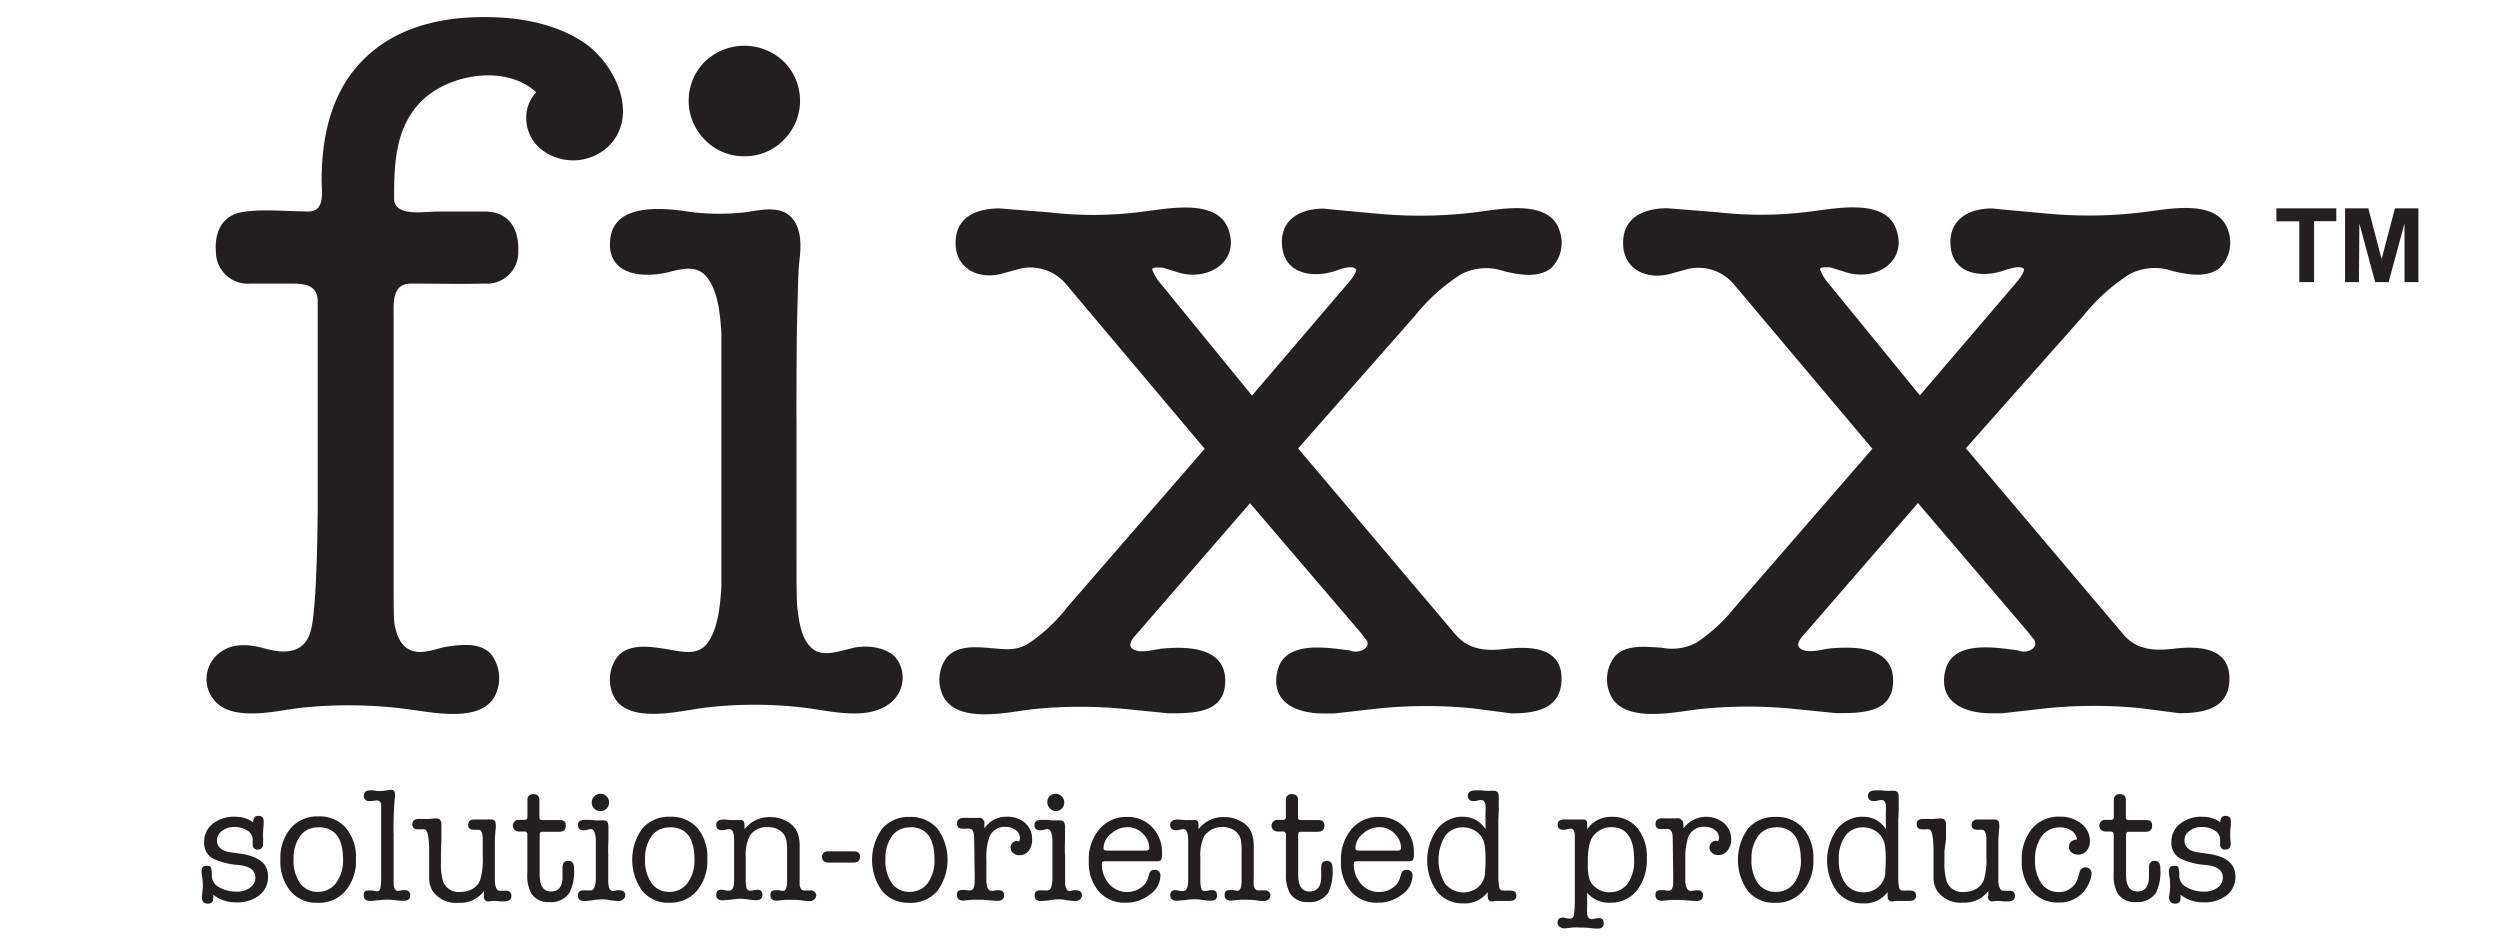 <svg data-name="Layer 1" xmlns="http://www.w3.org/2000/svg" viewBox="0 0 288 108"><title>fixx-tw-logo</title><path d="M60.62 13.53a4.24 4.24 0 0 1 1.15-2.9C58.2 7.3 51.27 8.56 48.22 12c-2.7 3-2.82 7-2.82 10.87 0 2.15 3.5 1.5 4.9 1.5h5.6c2.7 0 3.9 2 3.8 4.53a3.6 3.6 0 0 1-3.85 3.77c-2.82.07-5.66 0-8.5 0-2.25 0-2 2.3-2 3.88V67c0 2.85 0 4.5.12 5 .23 1.26.78 2.63 2.12 3 1.14.33 2.54-.2 3.64-.47 1.7-.24 3.88-.6 5.25.72a4.54 4.54 0 0 1 .65 4.68c-1.5 3.52-7.53 2.08-10.38 1.74a52.44 52.44 0 0 0-12.2-.12c-2.55.33-5.7 1.1-8.2.26A3.78 3.78 0 0 1 25 75.46c1.54-1.45 3.6-1.28 5.48-.76 2.5.7 4.8.55 5.4-2.37q.6-2.78.72-13.38v-24.2c0-2.15-1.87-2.08-3.46-2.08h-4.27a3.68 3.68 0 0 1-4-3.68c-.17-2.22.7-4.15 3-4.55s5.2-.08 7.68-.08c1.92 0 1.5-2.26 1.5-3.58 0-6.07 1.6-10.73 4.85-13.95s7.5-4.5 11.85-4.8c4.58-.27 9.63.27 13.53 2.88 3.55 2.4 6.48 8.42 2.76 12a5.94 5.94 0 0 1-7.9.12 4.67 4.67 0 0 1-1.52-3.52zM91.76 48.24v15c0 3.84 0 6.1.1 6.8.18 1.54.46 3.77 1.84 4.77 1.18.87 2.92.2 4.18-.06 1.6-.52 4.13-.3 5.3 1a3.72 3.72 0 0 1-.64 5.26c-2.46 1.94-6.43 1-9.26.6a47.85 47.85 0 0 0-12.33-.05c-2.76.36-8.75 1.93-10.3-1.46a4.37 4.37 0 0 1 .64-4.64c1.46-1.4 3.9-.93 5.7-.65 1.63.28 3.43.76 4.53-.76 1.24-1.72 1.42-4.3 1.58-6.3V38.2c-.16-2-.35-4.57-1.64-6.24-1.14-1.48-2.88-1-4.47-.6-3.15.75-7.24.27-6.67-3.95.5-3.75 5.32-3.5 8.15-3.15a26.44 26.44 0 0 0 7.56.17c1.6-.24 3.76-.75 5.06.53s1.2 3.44 1 5.08c-.06.6-.1 1.06-.1 1.37-.05.63-.1 3-.2 7.16-.02 3.15-.04 6.37-.04 9.68zm-6-30.24a6.2 6.2 0 0 1-4.56-1.9 6.36 6.36 0 0 1 0-9 6.57 6.57 0 0 1 9.1 0 6.36 6.36 0 0 1 0 9 6.2 6.2 0 0 1-4.54 1.9zM122.78 70.14l16-18.44-16-19a5.35 5.35 0 0 0-5.3-1.74l-2 .55c-2.74.77-5.42-.56-5.4-3.55s2.44-3.95 5.1-3.95l5.75.46a43.42 43.42 0 0 0 10.5-.06c2.76-.3 8.56-1.62 10 1.8 1.6 3.93-2.36 6.3-5.8 5.14l-1.74-.53h-.7c-.3 0-.46.1-.46.23a5.48 5.48 0 0 0 1 1.65l10.5 12.87 11-12.87c.7-.8 1-1.34 1-1.65-.37-.6-2 0-2.45.18-2.55.8-5.7.37-6.07-2.75s2-4.45 4.8-4.45c-.16 0 1.88.2 6.12.58a52.1 52.1 0 0 0 11.53-.18c2.8-.35 8.45-1.53 9.53 2.24a4.1 4.1 0 0 1-1 4.22c-1.48 1.18-3.7.76-5.4.36a6.27 6.27 0 0 0-5 .36 21.87 21.87 0 0 0-5.3 4.78l-13.45 15.27 18 21.28c1.62 2 3.7 2.08 6.06 1.8 3-.34 6.52-.06 6.28 3.8-.2 3.2-3.1 3.64-5.75 3.64l-4.5-.58a54.3 54.3 0 0 0-11.77.12l-4.14.47h-1.27c-3.06 0-6.1-1.24-5.3-4.85s5.66-2.75 8.4-2.4c1 .45 2.78-.38 1.62-1.5l-.34-.47-12.83-15-13 15c-.46.5-1.27 1.4-.4 1.86s2.37 0 3.16-.1c3.15-.3 7.7-.2 7.37 4.14-.27 3.4-4 3.3-6.57 3.3l-4.6-.46a53.4 53.4 0 0 0-11.08 0c-2.77.33-8.6 1.72-10.23-1.52a4.32 4.32 0 0 1 .45-4.5c1.32-1.45 3.63-1.14 5.38-1 1.53.14 2.7.25 4-.56a19.16 19.16 0 0 0 4.3-3.96zM199.7 70.14l16-18.44-16-19a5.34 5.34 0 0 0-5.3-1.7l-2 .55c-2.75.74-5.43-.55-5.42-3.56s2.46-4 5.1-4l5.78.46a43.47 43.47 0 0 0 10.5-.06c2.76-.3 8.56-1.62 10 1.8 1.6 3.93-2.35 6.32-5.8 5.14l-1.73-.53h-.7c-.3 0-.46.1-.46.23a5.18 5.18 0 0 0 1 1.65l10.5 12.87 11-12.87c.68-.8 1-1.34 1-1.65-.3-.6-2.1.06-2.45.18-2.53.8-5.67.36-6-2.75s2-4.45 4.8-4.45q-.23 0 6.13.58a51.78 51.78 0 0 0 11.52-.18c2.8-.35 8.45-1.53 9.54 2.24a4.1 4.1 0 0 1-1 4.22c-1.48 1.18-3.7.76-5.4.36a6.27 6.27 0 0 0-5 .36 21.84 21.84 0 0 0-5.3 4.78l-13.54 15.27 18 21.28c1.6 2 3.7 2.08 6.05 1.8 3-.34 6.53-.07 6.3 3.8-.2 3.2-3.13 3.64-5.77 3.64l-4.5-.58a54.32 54.32 0 0 0-11.75.12l-4.15.47h-1.27c-3.05 0-6.1-1.25-5.3-4.85s5.66-2.75 8.4-2.4c1 .5 2.74-.38 1.62-1.5l-.35-.47-12.8-15-13 15c-.47.5-1.28 1.4-.4 1.86s2.37 0 3.16-.1c3.14-.3 7.7-.2 7.36 4.14-.26 3.4-4 3.3-6.56 3.3l-4.6-.46a53.4 53.4 0 0 0-11.1 0C193 82 187 83.43 185.5 80a4.28 4.28 0 0 1 .6-4.47c1.36-1.34 3.6-1 5.3-.92a6 6 0 0 0 4-.56 19 19 0 0 0 4.3-3.9zM27.1 94.1a3.26 3.26 0 0 1 2.07.64v-.07c0-.46.2-.68.6-.68s.6.18.6.58v.56a4.77 4.77 0 0 0-.06.75 5.36 5.36 0 0 0 0 .64v.65c0 .46-.2.7-.6.7a.54.54 0 0 1-.6-.6v-.6a1.2 1.2 0 0 0-.63-1 2.7 2.7 0 0 0-1.47-.4 2.23 2.23 0 0 0-1.43.45 1.3 1.3 0 0 0-.58 1.08c0 .78.54 1.26 1.63 1.4l1.08.15c2.12.3 3.17 1.15 3.17 2.62a2.66 2.66 0 0 1-1 2.16 4.07 4.07 0 0 1-2.66.82 4.2 4.2 0 0 1-2.65-.87v.36c0 .45-.2.66-.64.66s-.67-.25-.67-.75c0 .08 0-.23.1-1a3.5 3.5 0 0 0 0-.52 5.3 5.3 0 0 0-.07-.83 3.53 3.53 0 0 1-.07-.6c0-.44.18-.66.58-.66s.42.07.5.2a2.9 2.9 0 0 1 .1 1 1.52 1.52 0 0 0 .85 1.27 3.92 3.92 0 0 0 2.07.5 2.37 2.37 0 0 0 1.5-.46 1.42 1.42 0 0 0 .6-1.16c0-.83-.66-1.33-2-1.45a7.83 7.83 0 0 1-2.9-.75 2 2 0 0 1-1-1.9 2.6 2.6 0 0 1 1-2.1 3.9 3.9 0 0 1 2.6-.8zM36.6 104a3.88 3.88 0 0 1-3.13-1.34A5.34 5.34 0 0 1 32.3 99a5.28 5.28 0 0 1 1.2-3.6 4 4 0 0 1 3.16-1.35 4 4 0 0 1 3.18 1.32A5.18 5.18 0 0 1 41 99a5.26 5.26 0 0 1-1.2 3.63 4 4 0 0 1-3.2 1.37zm.1-8.68a2.5 2.5 0 0 0-2.06.9 4.33 4.33 0 0 0-.82 2.6V99a4.45 4.45 0 0 0 .75 2.74 2.4 2.4 0 0 0 2 1 2.55 2.55 0 0 0 2.13-1 4.38 4.38 0 0 0 .82-2.74c0-2.45-.95-3.7-2.83-3.7zM45.35 95.93v5.76c0 .62.18.94.5.94a3.5 3.5 0 0 0 .48-.08h.3a.54.54 0 0 1 .62.62c0 .4-.25.6-.76.6-.2 0-.52 0-.95-.07a9.36 9.36 0 0 0-1-.06 7.73 7.73 0 0 0-.9.07c-.4 0-.68.08-.86.08h-.1c-.52 0-.78-.2-.78-.67s.2-.54.63-.54H42.85l.54.1a.4.4 0 0 0 .42-.3 7.86 7.86 0 0 0 .1-1.5v-7.5-.74a.53.53 0 0 0-.53-.44l-.5.08h-.33a.55.55 0 0 1-.63-.6c0-.42.24-.63.73-.63h.36l.45.07a3.5 3.5 0 0 0 .5 0 4 4 0 0 0 .56-.07 3.5 3.5 0 0 1 .56-.06c.28 0 .42.18.42.54a1.36 1.36 0 0 1 0 .3c-.12 1.03-.17 2.38-.17 4.13zM55.76 103.2v-.57a3.37 3.37 0 0 1-2.92 1.37 3.3 3.3 0 0 1-3-1.35 2.9 2.9 0 0 1-.4-1.4V98.07c0-1.68-.2-2.53-.56-2.53a2.34 2.34 0 0 0-.35 0h-.38c-.44 0-.65-.2-.65-.6s.27-.6.8-.6h.54a4.4 4.4 0 0 0 .54 0 3.9 3.9 0 0 0 .57-.05h.32c.38 0 .58.22.58.7v1.7l-.05 1.37v1.22a7.37 7.37 0 0 0 .25 2.3 1.92 1.92 0 0 0 2 1.17 2.67 2.67 0 0 0 1.4-.36 1.92 1.92 0 0 0 .86-1 8.23 8.23 0 0 0 .3-2.74v-2.18c-.05-.6-.2-.88-.47-.88h-.56c-.44 0-.65-.2-.65-.56s.23-.63.72-.63h1a3.28 3.28 0 0 0 .46 0h.44c.38 0 .56.2.56.6a1.5 1.5 0 0 1 0 .4 17.37 17.37 0 0 0-.1 2.1v4.11c.07.66.24 1 .53 1h.75c.4 0 .62.2.62.6s-.26.63-.78.63h-.48l-.57-.05h-.4a1.82 1.82 0 0 1-.4.05.47.47 0 0 1-.5-.62zM64.8 101.1v-1.17c0-.5.23-.76.67-.76s.66.28.66.86a5.47 5.47 0 0 1-.53 2.82 2.52 2.52 0 0 1-2.3 1.07 2.32 2.32 0 0 1-2.1-1 4.38 4.38 0 0 1-.45-2.33v-4.42a.33.33 0 0 0-.37-.38h-.6a.7.7 0 0 1-.5-.2.66.66 0 0 1-.2-.48.6.6 0 0 1 .2-.46.55.55 0 0 1 .43-.2h.73c.2 0 .32-.1.32-.36v-1.9a.63.63 0 0 1 .72-.7c.44 0 .66.23.66.7v2c0 .2.1.28.34.28h2c.47 0 .7.2.7.65s-.24.7-.75.7h-2c-.17 0-.26.12-.26.37v4.56c0 1.3.43 1.95 1.3 1.95s1.3-.53 1.34-1.6zM70.07 98.3v3.5c.07.56.23.84.5.84.06 0 .2 0 .47-.08a.86.86 0 0 1 .27 0c.48 0 .72.2.72.6a.55.55 0 0 1-.23.44.87.87 0 0 1-.6.2 8.12 8.12 0 0 1-.9-.1 6.82 6.82 0 0 0-.9-.1 8 8 0 0 0-1.08.1 9.1 9.1 0 0 1-1 .1c-.5 0-.73-.2-.73-.63s.2-.6.63-.6a3.36 3.36 0 0 1 .43 0 4.1 4.1 0 0 0 .44 0c.3 0 .5-.4.55-1.2v-4.7c-.06-.77-.25-1.16-.57-1.16a1.8 1.8 0 0 0-.42.08 1.62 1.62 0 0 1-.4.06q-.67 0-.67-.6c0-.42.26-.6.8-.6h.5c.4 0 .66.06.77.06h.45a3 3 0 0 1 .46 0c.35 0 .53.24.53.72a1.32 1.32 0 0 1 0 .2v1.4c-.02.42-.03.94-.03 1.48zm-1-4.86a1 1 0 1 1 .73-1.77 1 1 0 0 1-.73 1.77zM77.08 104a3.87 3.87 0 0 1-3.08-1.36 6.12 6.12 0 0 1 0-7.2 4 4 0 0 1 3.15-1.35 4.05 4.05 0 0 1 3.2 1.3 5.22 5.22 0 0 1 1.13 3.6 5.3 5.3 0 0 1-1.2 3.63 4 4 0 0 1-3.2 1.37zm.1-8.68a2.53 2.53 0 0 0-2.05.9 4.4 4.4 0 0 0-.82 2.6V99a4.5 4.5 0 0 0 .75 2.74 2.4 2.4 0 0 0 2 1 2.57 2.57 0 0 0 2.14-1A4.4 4.4 0 0 0 80 99c0-2.45-.94-3.7-2.82-3.7zM85.77 95v.53a3.6 3.6 0 0 1 3-1.4 3.73 3.73 0 0 1 1.9.5 2.64 2.64 0 0 1 1.2 1.28 4.46 4.46 0 0 1 .25 1.66v4.38c.06.42.23.63.5.63a3.32 3.32 0 0 0 .43 0h.38a.58.58 0 0 1 .4.16.52.52 0 0 1 .2.4.6.6 0 0 1-.23.47.78.78 0 0 1-.54.2 8.6 8.6 0 0 1-.86-.08 8.9 8.9 0 0 0-1.1-.07h-.8l-1 .1c-.5 0-.75-.2-.75-.65s.22-.56.65-.56h.34a3.53 3.53 0 0 0 .45.08c.3 0 .46-.34.48-1v-3.5a7 7 0 0 0-.08-1.34 1.8 1.8 0 0 0-.72-1.1 2.35 2.35 0 0 0-1.4-.4 2.3 2.3 0 0 0-2.1 1 4.94 4.94 0 0 0-.46 2.45v2.47a3.52 3.52 0 0 0 .1 1.1.4.4 0 0 0 .42.3 1.7 1.7 0 0 0 .4-.06 2.32 2.32 0 0 1 .43-.05c.4 0 .57.2.57.6s-.24.6-.73.6c-.1 0-.4 0-1-.1a7.2 7.2 0 0 0-.9-.06 9 9 0 0 0-1 .1l-.92.08c-.52 0-.77-.2-.77-.64s.2-.58.6-.58a1.48 1.48 0 0 1 .36.05 2.62 2.62 0 0 0 .5.06c.38 0 .58-.35.6-1.08v-4.9a2.4 2.4 0 0 0-.17-.87.43.43 0 0 0-.43-.24 1.63 1.63 0 0 0-.4.07 2 2 0 0 1-.38.05c-.46 0-.68-.2-.68-.6s.27-.63.83-.63h.2l.67.06a2.6 2.6 0 0 0 .52 0h.5c.35-.05.53.13.53.54zM94.7 98.73c0-.43.25-.66.76-.66h2.88c.5 0 .74.22.74.63s-.25.67-.74.67h-2.88c-.46 0-.76-.2-.76-.64zM104.73 104a3.9 3.9 0 0 1-3.1-1.34 6.13 6.13 0 0 1 0-7.2 4 4 0 0 1 3.15-1.35 4.08 4.08 0 0 1 3.2 1.33 6.08 6.08 0 0 1 0 7.2 4.06 4.06 0 0 1-3.25 1.37zm.1-8.68a2.5 2.5 0 0 0-2 .9 4.27 4.27 0 0 0-.83 2.58v.2a4.5 4.5 0 0 0 .74 2.74 2.4 2.4 0 0 0 2 1 2.6 2.6 0 0 0 2.14-1 4.46 4.46 0 0 0 .77-2.75c0-2.45-.93-3.7-2.8-3.7zM113.4 94.93v.5a3 3 0 0 1 2.6-1.34 3 3 0 0 1 2.1.72 2.43 2.43 0 0 1 .8 1.88 2.06 2.06 0 0 1-.4 1.33 1.32 1.32 0 0 1-1.07.5 1 1 0 0 1-.72-.26.8.8 0 0 1-.3-.63.76.76 0 0 1 .23-.53.7.7 0 0 1 .52-.22l.24.06a.82.82 0 0 0 .1-.4 1.1 1.1 0 0 0-.47-.9 1.8 1.8 0 0 0-1.17-.38 1.85 1.85 0 0 0-1.93 1.3 7.17 7.17 0 0 0-.3 2.4v2.63c.06.7.25 1.04.58 1.04a1.9 1.9 0 0 0 .52-.07 1.9 1.9 0 0 1 .35 0c.4 0 .6.2.6.58s-.25.64-.76.64h-.06a8 8 0 0 1-.85-.07c-.38 0-.67-.06-.85-.06h-1.17l-1 .1c-.5 0-.75-.22-.75-.67s.23-.56.7-.56h.3l.27.05h.27c.3 0 .47-.3.5-.87v-.94l-.06-4.2c0-.74-.2-1.1-.55-1.1a2.47 2.47 0 0 0-.4 0 2.42 2.42 0 0 1-.4 0c-.42 0-.62-.2-.62-.6s.26-.64.8-.64h.56a4.86 4.86 0 0 0 .55 0h.5a1.2 1.2 0 0 1 .35 0c.23.15.4.3.4.67zM122.7 98.3v3.5c.06.56.23.84.5.84a4.5 4.5 0 0 0 .46-.08.94.94 0 0 1 .28 0c.46 0 .7.2.7.6a.53.53 0 0 1-.24.44.86.86 0 0 1-.58.2 8.3 8.3 0 0 1-.9-.1 6.93 6.93 0 0 0-.9-.1 8.2 8.2 0 0 0-1.08.1 9.06 9.06 0 0 1-1 .1c-.5 0-.75-.2-.75-.63s.2-.6.63-.6a3.4 3.4 0 0 1 .44 0 3.78 3.78 0 0 0 .45 0c.3 0 .47-.4.53-1.2v-4.7c-.06-.77-.26-1.16-.56-1.16a1.73 1.73 0 0 0-.43.08 1.62 1.62 0 0 1-.4.06c-.45 0-.68-.2-.68-.6s.27-.6.8-.6h.52c.4 0 .64.06.75.06h.46a2.82 2.82 0 0 1 .45 0c.36 0 .54.24.54.72a.88.88 0 0 1 0 .2v1.4c-.02.42-.02.94-.02 1.48zm-1-4.86a1 1 0 0 1-.73-.3 1 1 0 0 1 0-1.47 1 1 0 1 1 .73 1.77zM133.86 98.2a2.1 2.1 0 0 1-.1.86c-.06.1-.23.16-.53.16h-5.92a.63.63 0 0 0-.3.06.3.3 0 0 0-.07.22 3.36 3.36 0 0 0 .83 2.33 2.72 2.72 0 0 0 2.08.93 2.66 2.66 0 0 0 1.5-.45 2.1 2.1 0 0 0 .88-1.1l.17-.56a.57.57 0 0 1 .6-.44.62.62 0 0 1 .68.7 2.7 2.7 0 0 1-1.23 2.15 4.36 4.36 0 0 1-2.77.93 3.9 3.9 0 0 1-3.1-1.3 5.13 5.13 0 0 1-1.15-3.5 5.37 5.37 0 0 1 1.23-3.68 4 4 0 0 1 3.18-1.4 3.84 3.84 0 0 1 2.88 1.17 4.1 4.1 0 0 1 1.14 2.94zm-6.73-.47c0 .18.14.26.4.26H132c.26 0 .4-.1.4-.27a2.32 2.32 0 0 0-.76-1.7 2.4 2.4 0 0 0-1.75-.73 2.85 2.85 0 0 0-1.9.76 2.2 2.2 0 0 0-.87 1.67zM138.07 95v.53a3.57 3.57 0 0 1 3-1.4 3.72 3.72 0 0 1 1.9.5 2.6 2.6 0 0 1 1.2 1.28 4.4 4.4 0 0 1 .26 1.66V101a8.93 8.93 0 0 0 0 .94c.06.42.22.63.5.63a3 3 0 0 0 .43 0h.4a.6.6 0 0 1 .4.16.53.53 0 0 1 .2.4.6.6 0 0 1-.23.47.8.8 0 0 1-.55.2c-.17 0-.45 0-.85-.08a9.14 9.14 0 0 0-1.12-.07h-.78l-1 .1c-.5 0-.75-.2-.75-.65s.2-.56.64-.56a2 2 0 0 1 .36 0l.45.08c.32 0 .48-.34.5-1v-3.5a6.3 6.3 0 0 0-.08-1.34 1.76 1.76 0 0 0-.72-1.1 2.6 2.6 0 0 0-3.5.63 5 5 0 0 0-.45 2.47v2.47a3.94 3.94 0 0 0 .1 1.1.4.4 0 0 0 .42.3 1.6 1.6 0 0 0 .4-.06 2.42 2.42 0 0 1 .43-.05c.38 0 .57.2.57.62s-.24.6-.74.6c-.1 0-.4 0-1-.1a7.3 7.3 0 0 0-.9-.07 8.85 8.85 0 0 0-1 .1l-.94.08c-.53 0-.8-.2-.8-.64a.52.52 0 0 1 .6-.58 1.57 1.57 0 0 1 .36.05 2.58 2.58 0 0 0 .5.05c.37 0 .58-.36.6-1.1v-4.94a2.66 2.66 0 0 0-.17-.85.44.44 0 0 0-.43-.24 1.7 1.7 0 0 0-.4.07 2 2 0 0 1-.38.05c-.46 0-.7-.2-.7-.6s.3-.63.85-.63h.18l.7.06a2.5 2.5 0 0 0 .5 0h.5c.36-.05.54.13.54.54zM152.2 101.1v-1.17c0-.5.23-.76.66-.76s.65.28.65.86a5.68 5.68 0 0 1-.5 2.82 2.56 2.56 0 0 1-2.3 1.07 2.32 2.32 0 0 1-2.1-1 4.4 4.4 0 0 1-.47-2.33v-4.42c0-.25-.12-.38-.36-.38h-.6a.7.7 0 0 1-.5-.2.68.68 0 0 1-.2-.48.64.64 0 0 1 .2-.46.58.58 0 0 1 .43-.2h.72c.2 0 .3-.1.3-.36v-1.9a.63.63 0 0 1 .73-.7c.45 0 .67.23.67.7v2c0 .2.1.28.34.28h2c.47 0 .7.2.7.65s-.25.7-.76.7h-2c-.18 0-.26.12-.26.37v4.56c0 1.3.43 1.95 1.3 1.95s1.32-.53 1.35-1.6zM162.88 98.2a2.16 2.16 0 0 1-.1.86c-.05.1-.23.16-.53.16h-5.9a.6.6 0 0 0-.32.06.3.3 0 0 0-.07.22 3.38 3.38 0 0 0 .83 2.33 2.73 2.73 0 0 0 2.08.93 2.62 2.62 0 0 0 1.5-.45 2 2 0 0 0 .88-1.1l.17-.56a.57.57 0 0 1 .6-.44.62.62 0 0 1 .7.7 2.7 2.7 0 0 1-1.22 2.15 4.42 4.42 0 0 1-2.78.93 3.93 3.93 0 0 1-3.1-1.3 5.16 5.16 0 0 1-1.14-3.5 5.4 5.4 0 0 1 1.22-3.68 4 4 0 0 1 3.2-1.4 3.82 3.82 0 0 1 2.86 1.17 4.07 4.07 0 0 1 1.12 2.94zm-6.73-.47c0 .18.14.26.4.26H161c.25 0 .4-.1.4-.27a2.3 2.3 0 0 0-.75-1.7 2.4 2.4 0 0 0-1.75-.73 2.8 2.8 0 0 0-1.9.76 2.2 2.2 0 0 0-.86 1.67zM168.4 94.1a3 3 0 0 1 2.73 1.42v-1.88a6.85 6.85 0 0 0 0-.9c-.07-.4-.24-.58-.52-.58a1.76 1.76 0 0 0-.4.07 2.24 2.24 0 0 1-.43.06c-.45 0-.68-.22-.68-.62s.3-.62.92-.62h.54l.6.05a4.38 4.38 0 0 0 .5 0 3.88 3.88 0 0 1 .48 0q.52 0 .52.76V93c0 .07 0 .56-.05 1.44v6.32a7.66 7.66 0 0 0 .12 1.53.42.42 0 0 0 .46.3 1.83 1.83 0 0 0 .38 0h.42c.46 0 .7.18.7.6s-.3.6-.85.6H172.28a1.88 1.88 0 0 1-.4.06c-.33 0-.5-.22-.5-.68v-.4a3.3 3.3 0 0 1-2.83 1.3 3.72 3.72 0 0 1-3-1.36 6.22 6.22 0 0 1 0-7.18 3.75 3.75 0 0 1 2.84-1.45zm2.66 6.53a12.52 12.52 0 0 0 .07-1.57 8.93 8.93 0 0 0-.1-1.68 2.3 2.3 0 0 0-.78-1.45 2.67 2.67 0 0 0-1.73-.62 2.46 2.46 0 0 0-2.05 1 5.35 5.35 0 0 0 0 5.48 2.7 2.7 0 0 0 3.8.42 2.3 2.3 0 0 0 .8-1.57zM182.84 94.94v.6a3.28 3.28 0 0 1 2.83-1.44 3.67 3.67 0 0 1 2.94 1.27 5.15 5.15 0 0 1 1.1 3.47 5.7 5.7 0 0 1-1.15 3.75 3.8 3.8 0 0 1-3.1 1.4 3.27 3.27 0 0 1-2.62-1.14v1.55a8.45 8.45 0 0 0 0 .92c.07.38.25.57.53.57a1.9 1.9 0 0 0 .4-.07 2 2 0 0 1 .4-.06c.4 0 .58.2.58.62s-.25.6-.78.6a6.78 6.78 0 0 1-.83-.08 11.24 11.24 0 0 0-1.22-.05 5.9 5.9 0 0 0-.73 0c-.5.05-.82.1-1 .1a.84.84 0 0 1-.53-.2.58.58 0 0 1-.23-.45c0-.4.22-.6.64-.6a1.68 1.68 0 0 1 .35.07 2.5 2.5 0 0 0 .45.05.4.4 0 0 0 .43-.36 13 13 0 0 0 .12-2v-7.15c0-.56-.18-.85-.48-.85a1.8 1.8 0 0 0-.4.07 2.14 2.14 0 0 1-.4.07c-.46 0-.7-.2-.7-.6s.28-.6.82-.6H181.37a4 4 0 0 0 .47 0h.46c.4 0 .54.15.54.5zm.28 2.27a8.15 8.15 0 0 0-.2 1.77v.55a5.75 5.75 0 0 0 .2 1.8 2.16 2.16 0 0 0 .82 1 2.43 2.43 0 0 0 1.5.45 2.5 2.5 0 0 0 2.08-1 4.55 4.55 0 0 0 .73-2.77c0-2.48-.88-3.72-2.64-3.72a2.54 2.54 0 0 0-1.58.54 2.28 2.28 0 0 0-.9 1.38zM193.93 94.93v.5a3.24 3.24 0 0 1 4.68-.6 2.43 2.43 0 0 1 .82 1.87A2 2 0 0 1 199 98a1.27 1.27 0 0 1-1.07.5 1 1 0 0 1-.72-.26.8.8 0 0 1-.28-.63.76.76 0 0 1 .22-.52.68.68 0 0 1 .52-.23.92.92 0 0 1 .24.06.92.92 0 0 0 .12-.4 1.1 1.1 0 0 0-.47-.9 1.85 1.85 0 0 0-1.18-.37 1.87 1.87 0 0 0-1.93 1.3 7.48 7.48 0 0 0-.3 2.4v2.63c.07.7.26 1.05.6 1.05a1.9 1.9 0 0 0 .5-.06 1.9 1.9 0 0 1 .35 0 .52.52 0 0 1 .58.58c0 .43-.24.64-.74.64h-.08a7.64 7.64 0 0 1-.84-.06c-.38 0-.66-.06-.85-.06h-1.18l-1 .1c-.52 0-.78-.22-.78-.67s.24-.56.72-.56h.27l.3.06h.25c.3 0 .48-.28.5-.86v-.94l-.05-4.2c0-.73-.22-1.1-.56-1.1a2.56 2.56 0 0 0-.4 0 2.24 2.24 0 0 1-.42 0 .53.53 0 0 1-.6-.6c0-.42.26-.63.8-.63h.55a4.65 4.65 0 0 0 .55 0 3.93 3.93 0 0 0 .48 0 1.24 1.24 0 0 1 .35 0c.3.18.48.34.48.7zM204.5 104a3.9 3.9 0 0 1-3.13-1.34 6.16 6.16 0 0 1 0-7.2 4 4 0 0 1 3.17-1.35 4.05 4.05 0 0 1 3.2 1.33A5.2 5.2 0 0 1 208.9 99a5.25 5.25 0 0 1-1.2 3.63 4 4 0 0 1-3.2 1.37zm.1-8.68a2.5 2.5 0 0 0-2 .9 4.3 4.3 0 0 0-.83 2.6V99a4.56 4.56 0 0 0 .73 2.74 2.43 2.43 0 0 0 2.06 1 2.53 2.53 0 0 0 2.12-1 4.35 4.35 0 0 0 .78-2.75c-.04-2.45-.98-3.7-2.87-3.7zM214.5 94.1a3 3 0 0 1 2.75 1.42v-1.88a8.36 8.36 0 0 0 0-.9c-.06-.4-.23-.58-.53-.58a1.72 1.72 0 0 0-.4.07 2.4 2.4 0 0 1-.43.06c-.47 0-.7-.22-.7-.62s.3-.62.92-.62h.54l.6.05a4.23 4.23 0 0 0 .5 0 3.93 3.93 0 0 1 .48 0c.35 0 .5.26.5.76V93c0 .07 0 .56-.05 1.44v6.32a7.77 7.77 0 0 0 .1 1.53.43.43 0 0 0 .46.3 1.8 1.8 0 0 0 .37 0h.42c.47 0 .7.18.7.6s-.27.6-.83.6H218.35a1.8 1.8 0 0 1-.4.06c-.32 0-.5-.22-.5-.68v-.4a3.3 3.3 0 0 1-2.83 1.3 3.74 3.74 0 0 1-3-1.36 6.23 6.23 0 0 1 0-7.18 3.76 3.76 0 0 1 2.88-1.45zm2.68 6.53c0-.4.06-.94.06-1.57a10.14 10.14 0 0 0-.1-1.68 2.34 2.34 0 0 0-.8-1.45 2.67 2.67 0 0 0-1.72-.62 2.46 2.46 0 0 0-2.05 1 4.42 4.42 0 0 0-.74 2.7 4.52 4.52 0 0 0 .77 2.78 2.53 2.53 0 0 0 2.1 1 2.5 2.5 0 0 0 1.68-.6 2.4 2.4 0 0 0 .8-1.55zM229.06 103.2v-.57a3.36 3.36 0 0 1-2.9 1.35 3.3 3.3 0 0 1-3-1.35 2.9 2.9 0 0 1-.42-1.4v-3.16c0-1.68-.18-2.53-.55-2.53a2.3 2.3 0 0 0-.36 0h-.38c-.43 0-.65-.2-.65-.6s.27-.6.8-.6h.56a4.36 4.36 0 0 0 .54 0 4.2 4.2 0 0 0 .58-.05h.32c.38 0 .58.22.58.7v1.7l-.18 1.37v1.22a7.23 7.23 0 0 0 .27 2.3 1.9 1.9 0 0 0 2 1.17 2.75 2.75 0 0 0 1.4-.36 2 2 0 0 0 .86-1 8 8 0 0 0 .3-2.74v-2.18c-.06-.6-.23-.88-.48-.88h-.56c-.45 0-.66-.2-.66-.56s.23-.63.7-.63h.53a4.2 4.2 0 0 0 .5 0 3.35 3.35 0 0 0 .45 0h.45c.37 0 .55.2.55.6a1.5 1.5 0 0 1 0 .4 17.7 17.7 0 0 0-.1 2.1v4.11c.07.66.26 1 .54 1h.74c.43 0 .63.2.63.6s-.26.63-.77.63h-.5l-.57-.05h-.4a1.93 1.93 0 0 1-.4.05.47.47 0 0 1-.44-.62zM238.35 97.56c0-.5.3-.78.92-.86a1.44 1.44 0 0 0-.62-1 2.33 2.33 0 0 0-1.37-.38 2.5 2.5 0 0 0-2.06 1 4.4 4.4 0 0 0-.78 2.7 4.6 4.6 0 0 0 .73 2.75 2.4 2.4 0 0 0 2 1 2.24 2.24 0 0 0 1.42-.47 2.3 2.3 0 0 0 .82-1.27c.12-.44.2-.68.22-.74a.7.7 0 0 1 1.32.33 2.72 2.72 0 0 1-.3 1.1 3.8 3.8 0 0 1-.7 1.1 3.7 3.7 0 0 1-2.84 1.15 3.83 3.83 0 0 1-3.05-1.33 5.18 5.18 0 0 1-1.15-3.5 5.46 5.46 0 0 1 1.2-3.7 4 4 0 0 1 3.18-1.36 3.78 3.78 0 0 1 2.47.8 2.53 2.53 0 0 1 1 2 1.65 1.65 0 0 1-.38 1.12 1.2 1.2 0 0 1-1 .45 1.12 1.12 0 0 1-.77-.27.88.88 0 0 1-.28-.64zM247.56 101.1v-1.17c0-.5.23-.76.67-.76s.64.28.64.86a5.6 5.6 0 0 1-.5 2.82 2.56 2.56 0 0 1-2.32 1.07 2.3 2.3 0 0 1-2.1-1 4.3 4.3 0 0 1-.45-2.33v-4.42c0-.25-.12-.38-.36-.38h-.6a.7.7 0 0 1-.5-.2.7.7 0 0 1-.2-.48.65.65 0 0 1 .2-.46.57.57 0 0 1 .44-.2h.7c.23 0 .33-.1.33-.36v-1.9a.63.63 0 0 1 .73-.7c.44 0 .66.23.66.7v2c0 .2.1.28.33.28h2c.47 0 .7.2.7.65s-.25.7-.75.7h-2c-.17 0-.26.12-.26.37v4.56c0 1.3.43 1.95 1.3 1.95s1.3-.53 1.34-1.6zM253.73 94.1a3.26 3.26 0 0 1 2.06.64v-.07c0-.46.2-.68.58-.68s.62.18.62.58v.56a4.4 4.4 0 0 0-.06.75 4.9 4.9 0 0 0 0 .64c0 .3.05.5.05.65 0 .46-.22.7-.62.7a.54.54 0 0 1-.6-.6v-.6a1.2 1.2 0 0 0-.64-1 2.67 2.67 0 0 0-1.46-.4 2.22 2.22 0 0 0-1.43.45 1.28 1.28 0 0 0-.58 1.08c0 .78.54 1.26 1.63 1.4l1.08.15c2.1.3 3.16 1.15 3.16 2.62a2.65 2.65 0 0 1-1 2.16 4.1 4.1 0 0 1-2.66.82 4.24 4.24 0 0 1-2.66-.87v.36c0 .45-.2.66-.63.66s-.7-.25-.7-.75a8.85 8.85 0 0 0 .12-1 4.33 4.33 0 0 0 0-.52 4 4 0 0 0-.07-.83 3.43 3.43 0 0 1-.07-.6c0-.44.2-.66.6-.66s.43.07.5.2a2.82 2.82 0 0 1 .1 1 1.5 1.5 0 0 0 .85 1.27 3.9 3.9 0 0 0 2.07.5 2.38 2.38 0 0 0 1.5-.46 1.4 1.4 0 0 0 .6-1.16c0-.83-.67-1.33-2-1.45a7.86 7.86 0 0 1-2.92-.75 2 2 0 0 1-1-1.9 2.56 2.56 0 0 1 1-2.1 3.88 3.88 0 0 1 2.55-.8zM266.58 32.5h-1.7v-7h-2.64V24h6.9v1.48h-2.56zm5.17 0h-1.6V24h2.68l1.53 5.84L275.9 24h2.7v8.5H277v-6.76l-1.83 6.76h-1.55l-1.82-6.76z" fill="#231f20"/></svg>